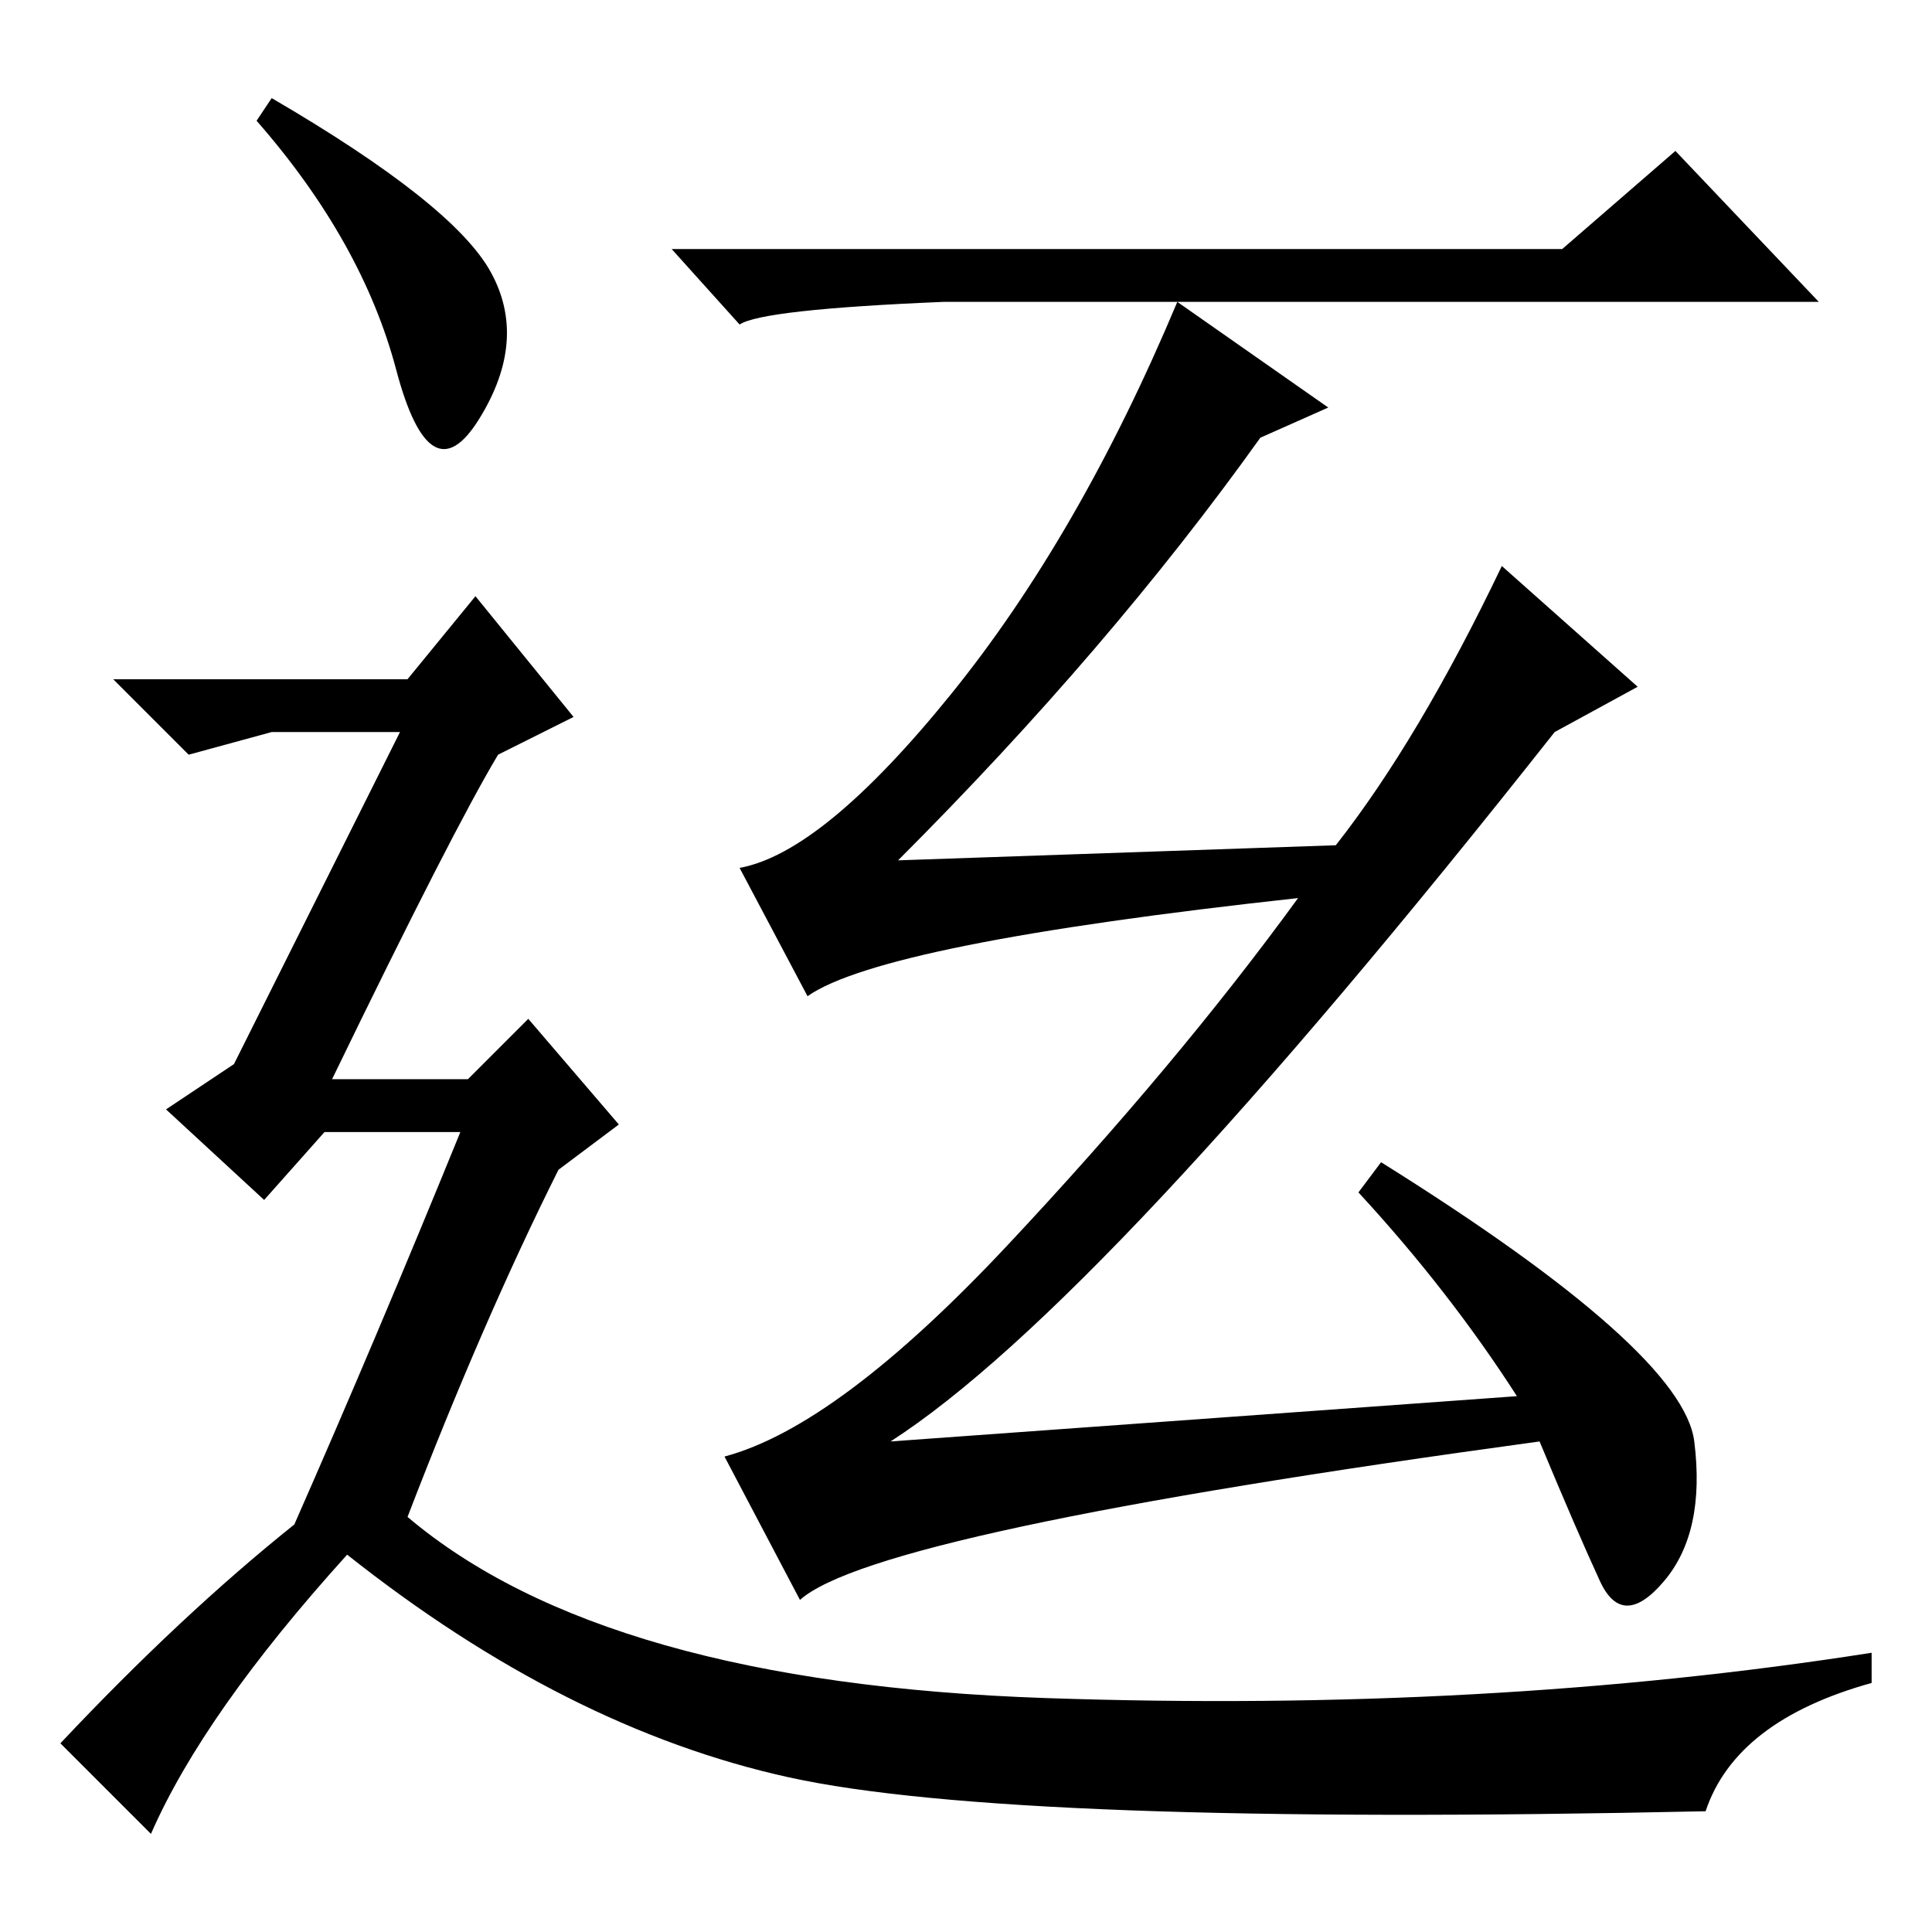 <?xml version="1.0" standalone="no"?>
<!DOCTYPE svg PUBLIC "-//W3C//DTD SVG 1.1//EN" "http://www.w3.org/Graphics/SVG/1.1/DTD/svg11.dtd" >
<svg xmlns="http://www.w3.org/2000/svg" xmlns:xlink="http://www.w3.org/1999/xlink" version="1.1" viewBox="0 -36 256 256">
  <g transform="matrix(1 0 0 -1 0 220)">
   <path fill="currentColor"
d="M207 223l15 13l19 -20h-116q-24 -1 -27 -3l-9 10h118zM201 71q-9 14 -21 27l3 4q40 -25 41.5 -37t-4 -18.5t-8.5 0t-8 18.5q-88 -12 -98 -21l-10 19q15 4 37.5 28t38.5 46q-55 -6 -65 -13l-9 17q11 2 28 23t30 52l20 -14l-9 -4q-20 -28 -48 -56l58 2q11 14 22 37l18 -16
l-11 -6q-60 -76 -88 -94zM36 243q24 -14 29 -23t-1.5 -19.5t-11 6.5t-18.5 33zM39 54q11 25 22 52h-18l-8 -9l-13 12l9 6l22 44h-17l-11 -3l-10 10h39l9 11l13 -16l-10 -5q-6 -10 -22 -43h18l8 8l12 -14l-8 -6q-10 -20 -20 -46q26 -22 84.5 -24t109.5 6v-4q-18 -5 -22 -17
q-92 -2 -121.5 4.5t-58.5 29.5q-19 -21 -26 -37l-12 12q16 17 31 29z" />
  </g>

</svg>
